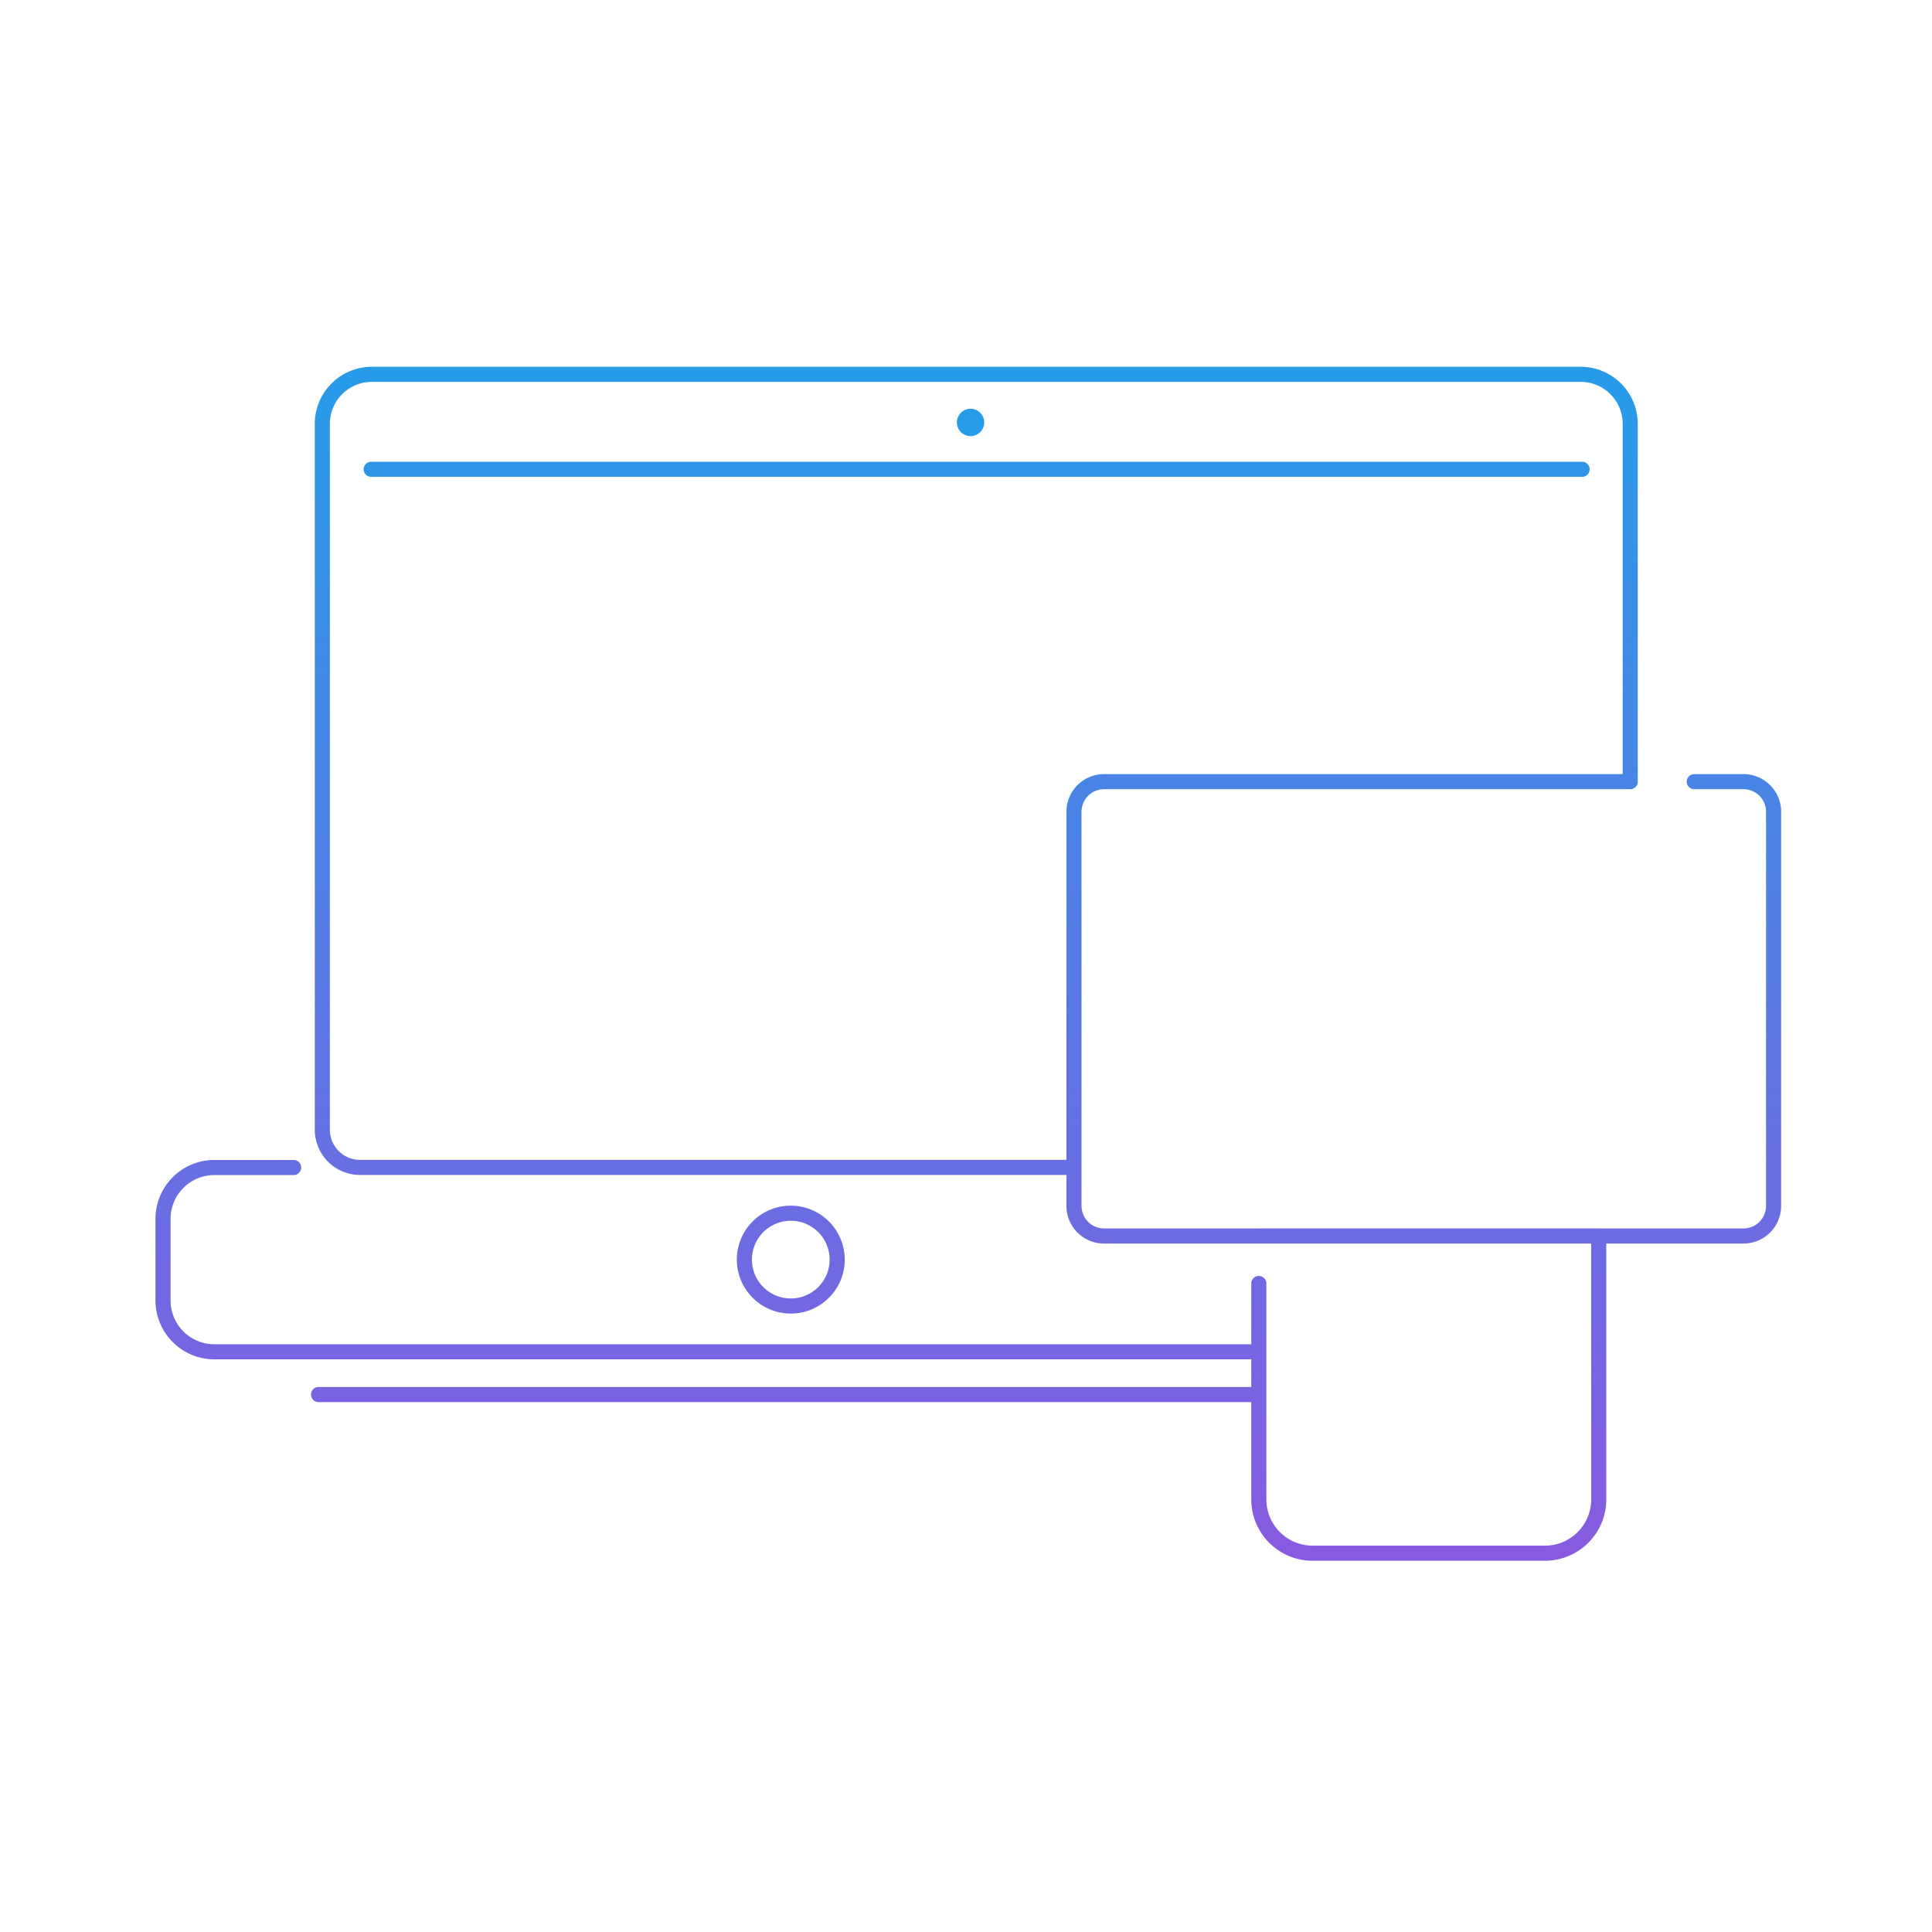 <svg width="320" height="320" viewBox="0 0 320 320" fill="none" xmlns="http://www.w3.org/2000/svg"><path d="M160.755 72.235a2.274 2.274 0 0 0 2.267-2.267 2.266 2.266 0 1 0-2.267 2.267Z" fill="#289CE8"/><path d="M262.047 78.983a1.25 1.25 0 0 0 0-2.5v2.5Zm-200.565-2.5a1.25 1.25 0 0 0 0 2.5v-2.5Zm219.143 51.734a1.25 1.25 0 0 0 0 2.5v-2.5Zm-10.61 1.25v1.25c.691 0 1.25-.56 1.25-1.25h-1.25Zm-61.516 73.993a1.25 1.25 0 0 0 0 2.5v-2.5Zm56.302 1.25h1.25c0-.69-.56-1.25-1.25-1.25v1.25Zm-55.052 7.878a1.25 1.25 0 0 0-2.5 0h2.5Zm-31.866-17.974a1.25 1.25 0 0 0 0-2.5v2.5Zm-129.244.011a1.25 1.25 0 0 0 0-2.5v2.5Zm159.86 30.526a1.25 1.25 0 0 0 0-2.5v2.5Zm1.25-1.296a1.25 1.25 0 0 0-2.5 0h2.5Zm-1.25 7.13v1.25c.69 0 1.25-.56 1.25-1.25h-1.25Zm-155.734-1.25a1.25 1.25 0 0 0 0 2.5v-2.5ZM262.047 76.483H61.482v2.5h200.565v-2.5Zm18.578 54.234h8.15v-2.5h-8.15v2.5Zm8.15 0a3.737 3.737 0 0 1 3.737 3.738h2.5a6.237 6.237 0 0 0-6.237-6.238v2.5Zm3.737 3.738v65.279h2.5v-65.279h-2.5Zm0 65.279a3.737 3.737 0 0 1-3.737 3.737v2.5a6.236 6.236 0 0 0 6.237-6.237h-2.5Zm-3.737 3.737H182.87v2.5h105.905v-2.5Zm-105.905 0a3.737 3.737 0 0 1-3.737-3.737h-2.5a6.236 6.236 0 0 0 6.237 6.237v-2.5Zm-3.737-3.737v-65.279h-2.5v65.279h2.5Zm0-65.279a3.737 3.737 0 0 1 3.737-3.738v-2.5a6.237 6.237 0 0 0-6.237 6.238h2.5Zm3.737-3.738h87.145v-2.5H182.87v2.5Zm25.629 75.243h56.302v-2.5h-56.302v2.5Zm55.052-1.25v43.629h2.5V204.71h-2.5Zm0 43.629a7.665 7.665 0 0 1-7.671 7.671v2.5c5.621 0 10.171-4.55 10.171-10.171h-2.5Zm-7.671 7.671h-38.46v2.5h38.46v-2.5Zm-38.46 0a7.665 7.665 0 0 1-7.671-7.671h-2.5c0 5.621 4.55 10.171 10.171 10.171v-2.5Zm-7.671-7.671v-35.751h-2.5v35.751h2.5Zm-31.866-56.225H59.645v2.5h118.238v-2.5Zm-118.238 0a5.006 5.006 0 0 1-5.007-5.008h-2.5a7.506 7.506 0 0 0 7.507 7.508v-2.5Zm-5.007-5.008v-116.9h-2.5v116.9h2.5Zm0-116.9a6.955 6.955 0 0 1 6.957-6.956v-2.5a9.455 9.455 0 0 0-9.457 9.457h2.5Zm6.957-6.956h200.213v-2.5H61.595v2.5Zm200.213 0a6.955 6.955 0 0 1 6.957 6.957h2.5a9.454 9.454 0 0 0-9.457-9.457v2.5Zm6.957 6.957v59.26h2.5v-59.26h-2.5ZM35.513 222.65a7.26 7.26 0 0 1-7.263-7.263h-2.5a9.76 9.76 0 0 0 9.763 9.763v-2.5Zm-7.263-7.263v-13.5h-2.5v13.5h2.5Zm0-13.5a7.26 7.26 0 0 1 7.263-7.263v-2.5a9.76 9.76 0 0 0-9.763 9.763h2.5Zm7.263-7.263h13.126v-2.5H35.513v2.5Zm101.9 14.007a6.435 6.435 0 0 1-6.435 6.435v2.5c4.935 0 8.935-4 8.935-8.935h-2.5Zm-6.435 6.435a6.436 6.436 0 0 1-6.436-6.435h-2.5a8.935 8.935 0 0 0 8.936 8.935v-2.5Zm-6.436-6.435a6.436 6.436 0 0 1 6.436-6.435v-2.5c-4.935 0-8.936 4-8.936 8.935h2.5Zm6.436-6.435a6.435 6.435 0 0 1 6.435 6.435h2.5c0-4.935-4-8.935-8.935-8.935v2.5Zm76.271 21.658v7.13h2.5v-7.13h-2.5Zm1.25 5.88H52.765v2.5h155.734v-2.5Zm0-7.084H35.513v2.5h172.986v-2.5Z" fill="url(#a)"/><defs><linearGradient id="a" x1="160.381" y1="62" x2="160.381" y2="257.26" gradientUnits="userSpaceOnUse"><stop stop-color="#279BE8"/><stop offset="1" stop-color="#875AE0"/></linearGradient></defs></svg>